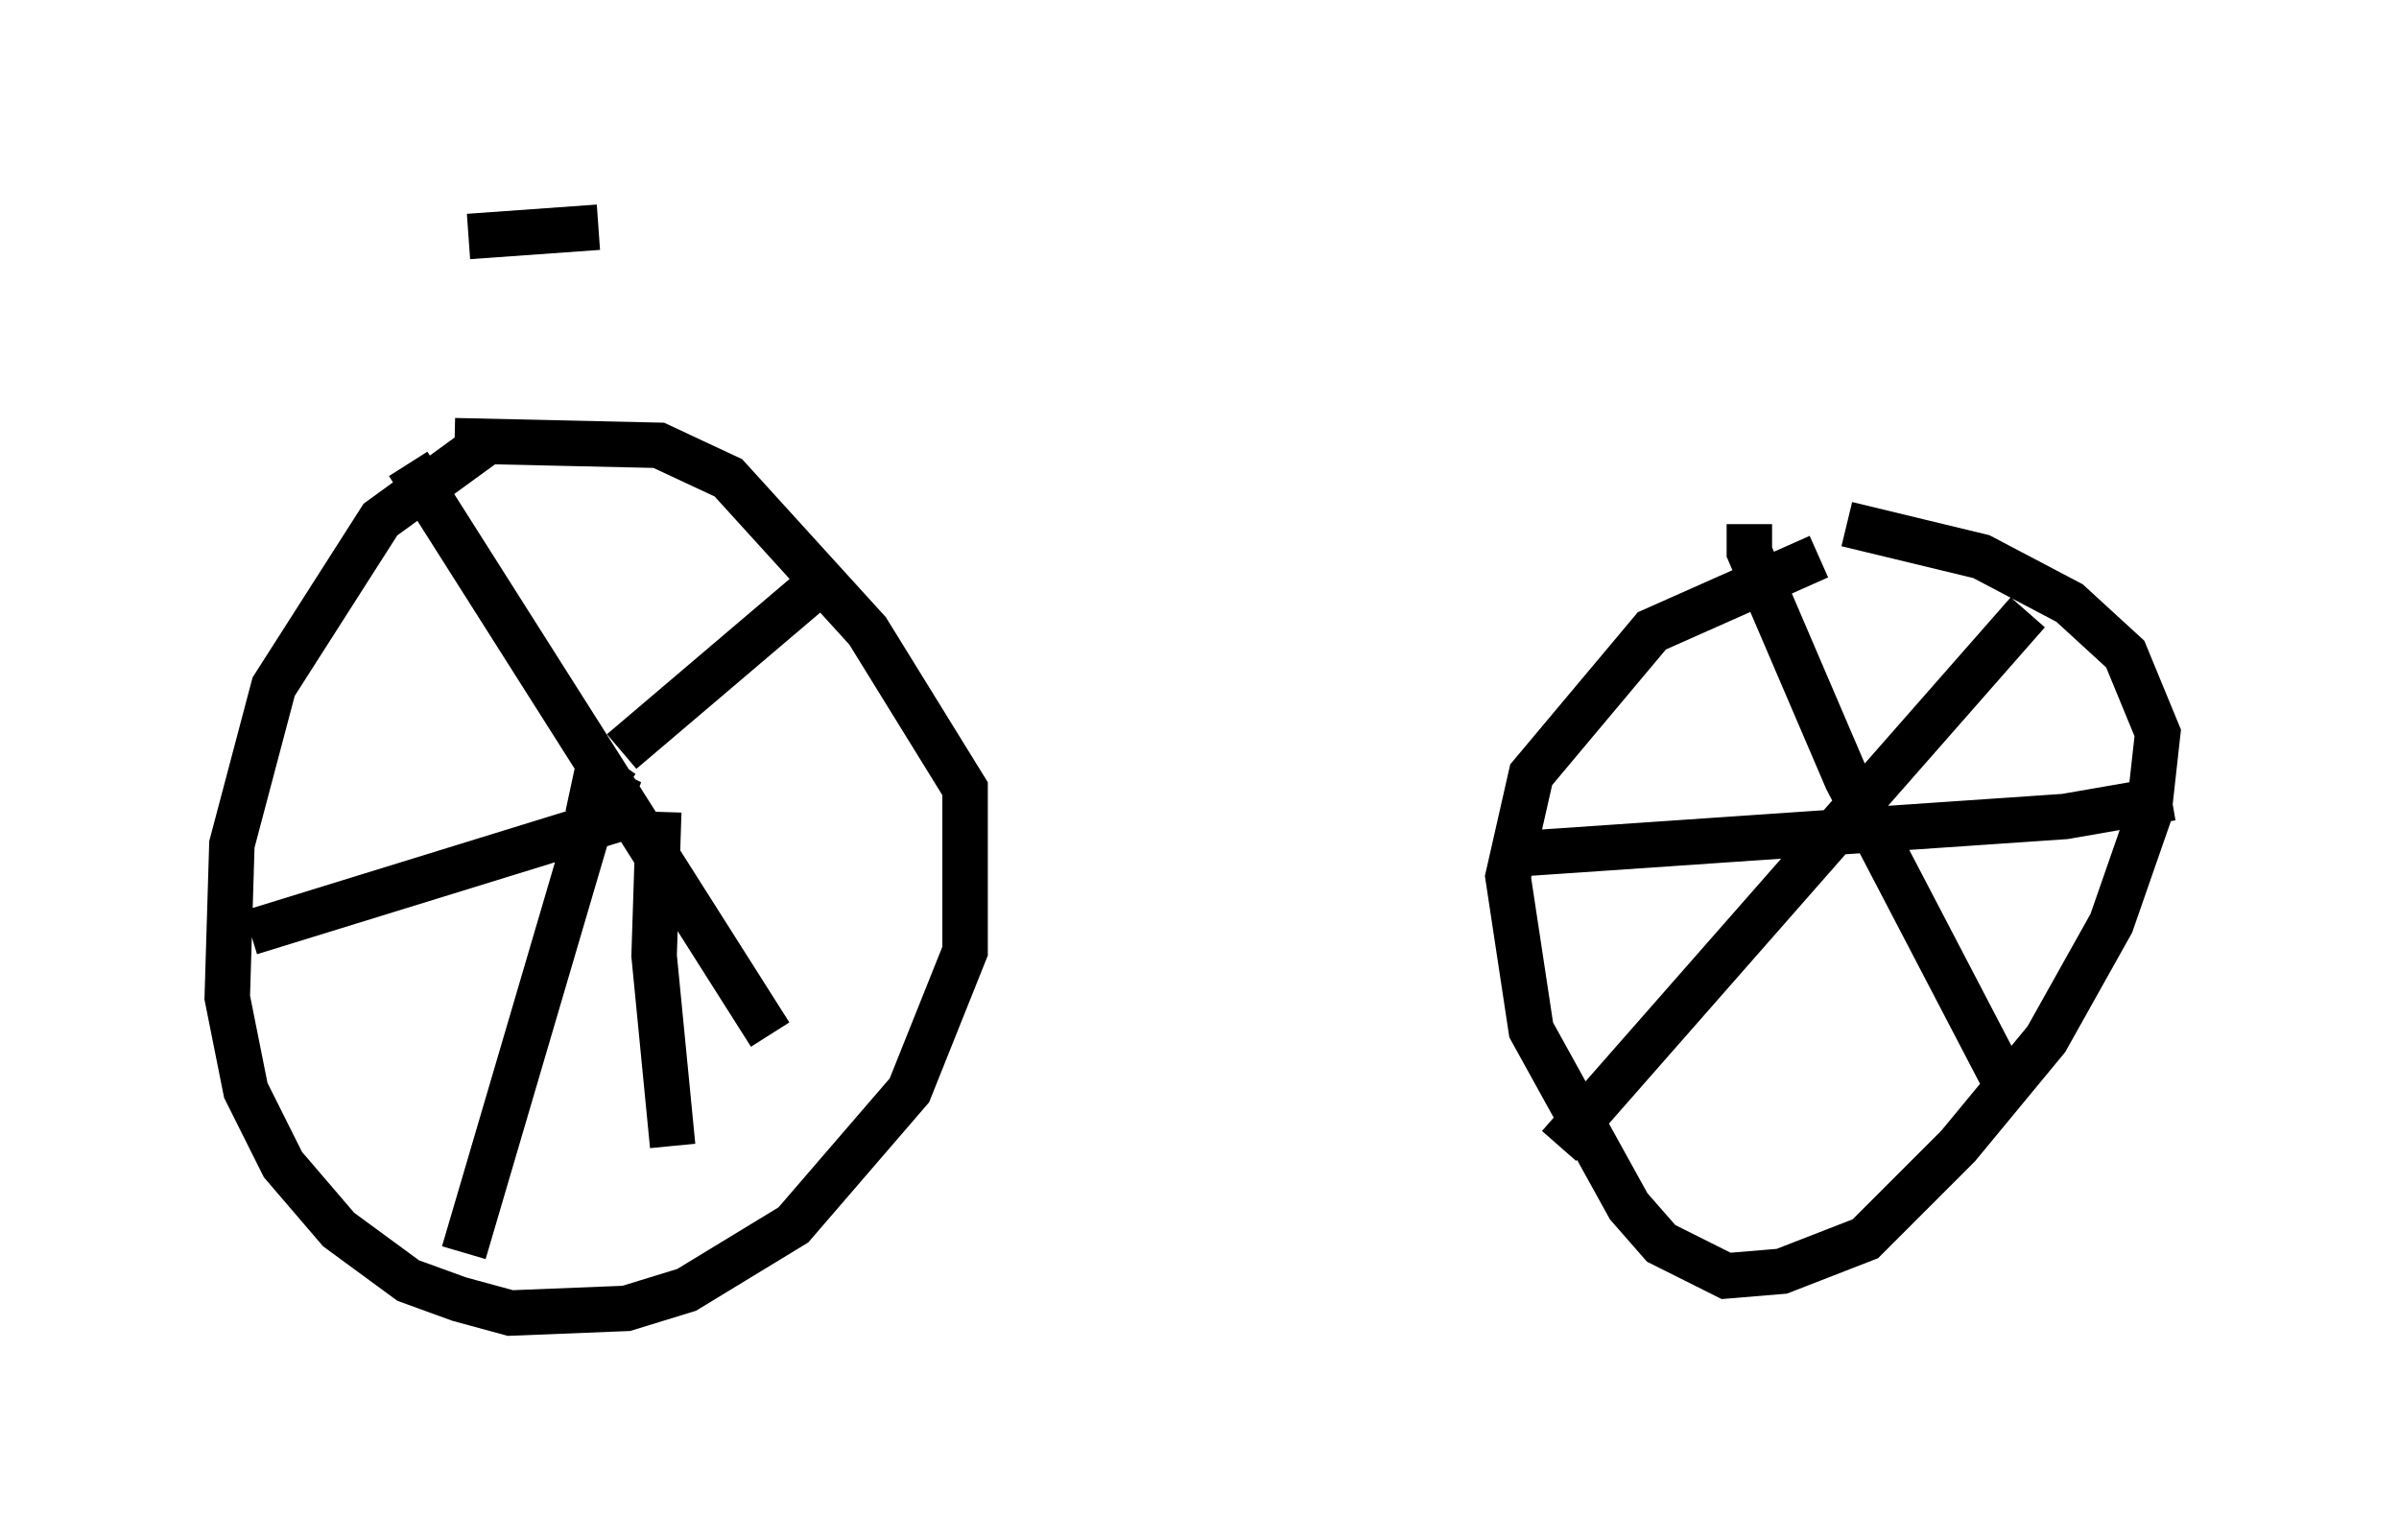 <?xml version="1.0" encoding="utf-8" ?>
<svg baseProfile="full" height="33.888" version="1.1" width="52.773" xmlns="http://www.w3.org/2000/svg" xmlns:ev="http://www.w3.org/2001/xml-events" xmlns:xlink="http://www.w3.org/1999/xlink"><defs /><rect fill="white" height="33.888" width="52.773" x="0" y="0" /><path d="M11.635, 9.492 m-1.021, 0.306 l-2.246, 1.633 -2.348, 3.675 l-0.919, 3.471 -0.102, 3.369 l0.408, 2.042 0.817, 1.633 l1.225, 1.429 1.531, 1.123 l1.123, 0.408 1.123, 0.306 l2.552, -0.102 1.327, -0.408 l2.348, -1.429 2.552, -2.96 l1.225, -3.063 0.0, -3.573 l-2.144, -3.471 -3.063, -3.369 l-1.531, -0.715 -4.492, -0.102 m-1.021, 0.51 l7.963, 12.556 m-3.675, -5.41 l0.613, 0.306 -1.327, -0.306 l0.51, 0.102 0.51, -0.715 m0.102, -0.204 l4.083, -3.471 m-4.492, 4.083 l-3.063, 10.413 m4.288, -9.698 l-0.102, 3.165 0.408, 4.185 m-1.021, -7.248 l-8.269, 2.552 m34.505, -8.269 l-3.675, 1.633 -2.654, 3.165 l-0.51, 2.246 0.51, 3.369 l2.144, 3.879 0.715, 0.817 l1.429, 0.715 1.225, -0.102 l1.838, -0.715 2.042, -2.042 l1.94, -2.348 1.429, -2.552 l0.817, -2.348 0.204, -1.838 l-0.715, -1.735 -1.225, -1.123 l-1.94, -1.021 -2.96, -0.715 m-2.144, 0.0 l0.0, 0.613 2.144, 5.002 l3.675, 7.044 m0.306, -10.719 l-10.311, 11.74 m-0.817, -6.431 l11.944, -0.817 2.348, -0.408 m-37.465, -12.352 l2.858, -0.204 " fill="none" stroke="black" stroke-width="1" /></svg>
